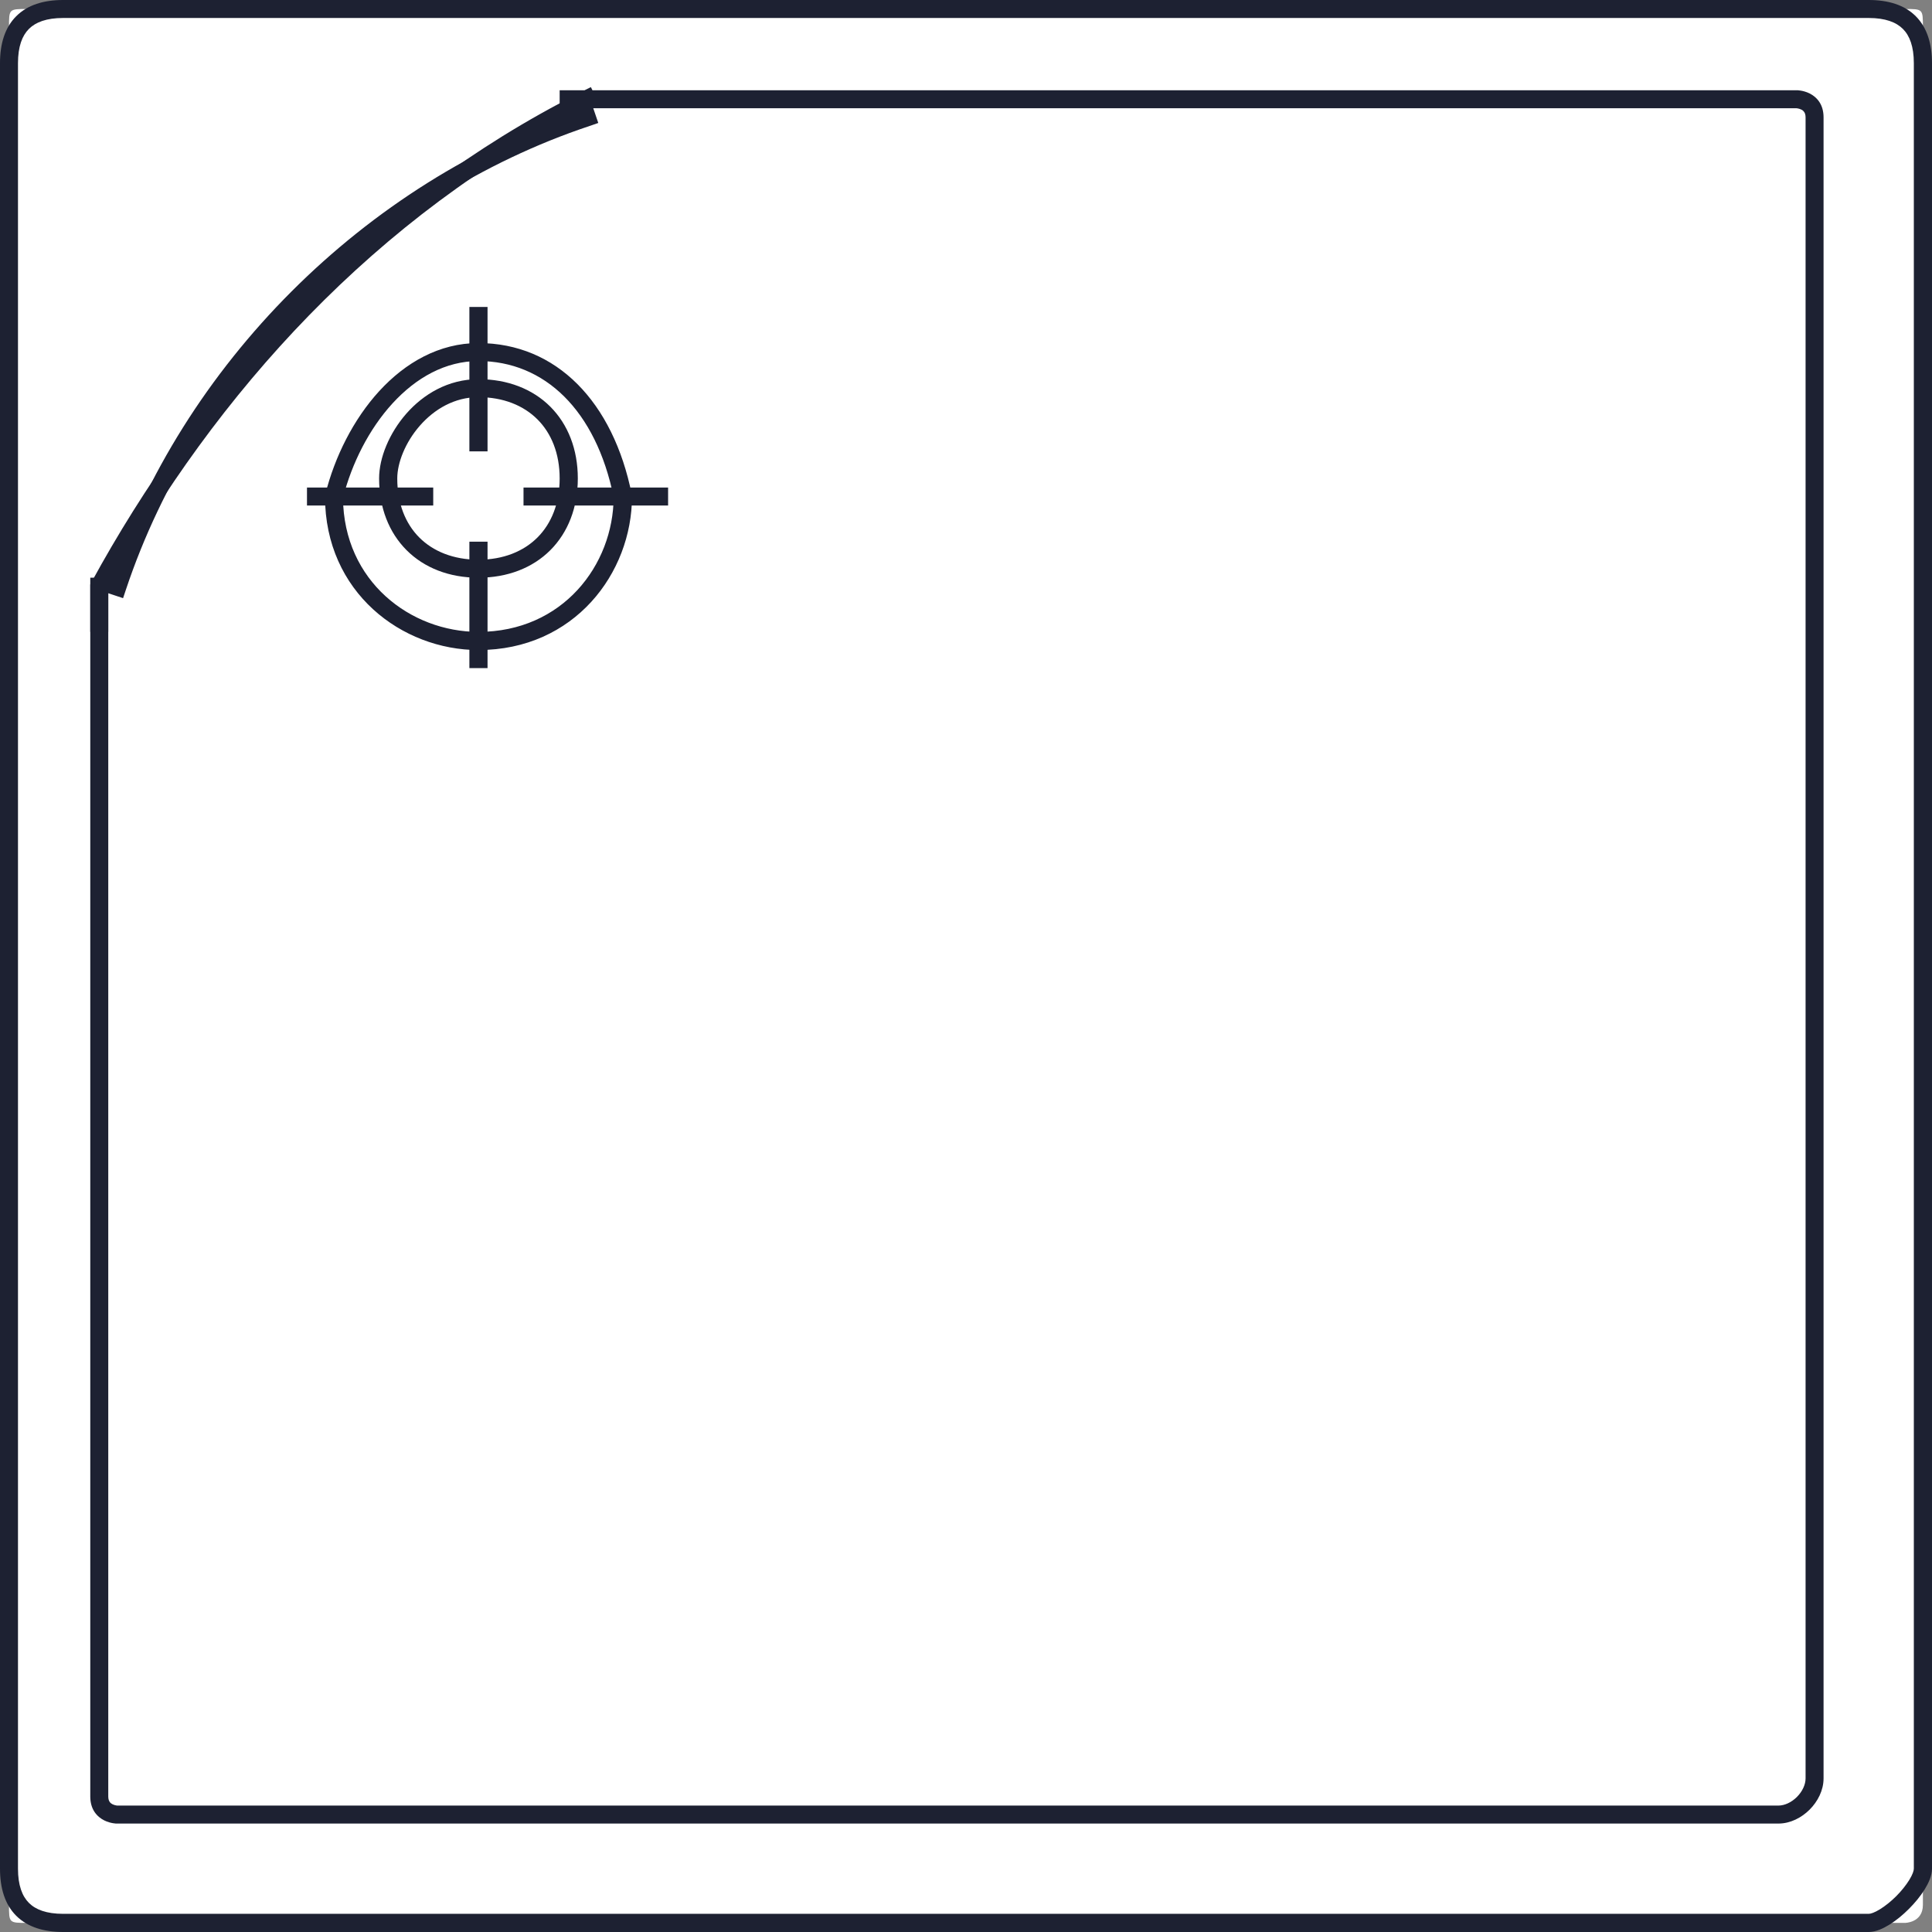 <svg width="741" height="741" viewBox="0 0 741 741" fill="none" xmlns="http://www.w3.org/2000/svg">
<rect x="0" y="0" width="741" height="741" fill="#808080" stroke="none"/>
<path d="M730.585 737.51H10.374C3.449 737.51 3.449 737.51 3.449 730.584V10.373C3.449 3.448 3.449 3.448 10.374 3.448H730.585C737.51 3.448 737.51 3.448 737.51 10.373V730.584C737.51 737.51 730.585 737.51 730.585 737.51Z" fill="white"/>
<path d="M692.511 682.095V44.972C692.506 43.87 692.196 43.285 691.97 42.943C691.729 42.582 691.402 42.29 690.955 42.064C690.487 41.83 689.958 41.661 689.535 41.59C689.338 41.558 689.157 41.529 689.062 41.523H226.013C144.254 82.588 82.709 150.736 41.524 225.944V689.061C41.528 690.162 41.838 690.748 42.065 691.09C42.305 691.451 42.632 691.743 43.079 691.969C43.547 692.203 44.077 692.372 44.499 692.442C44.696 692.475 44.877 692.503 44.973 692.51H682.096C684.432 692.51 687.086 691.307 689.197 689.196C691.308 687.085 692.511 684.432 692.511 682.095ZM180.026 207.752H186.991V256.242H180.026V207.752ZM166.162 186.991V193.889H117.74V186.991H166.162ZM256.242 186.991V193.889H200.788V186.991H256.242ZM180.026 117.739H186.991V173.127H180.026V117.739ZM699.409 682.095C699.409 686.684 697.149 690.982 694.066 694.065C690.983 697.148 686.685 699.408 682.096 699.408H44.432C44.153 699.387 43.783 699.345 43.349 699.273C42.474 699.127 41.231 698.822 39.968 698.191C38.696 697.552 37.299 696.52 36.249 694.944C35.193 693.35 34.63 691.376 34.626 689.061V224.186L35.031 223.374C75.353 149.456 135.23 81.956 214.651 39.629V34.625H224.187L226.621 33.407L227.23 34.625H689.603C689.881 34.645 690.252 34.688 690.685 34.76C691.561 34.906 692.803 35.211 694.066 35.842C695.338 36.481 696.735 37.512 697.786 39.088C698.842 40.682 699.404 42.657 699.409 44.972V682.095Z" fill="#1D2132"/>
<path d="M34.626 221.574H41.524V224.55L41.726 223.941C69.775 139.813 139.854 69.727 223.984 41.684L227.23 40.602L229.462 47.162L226.148 48.311C144.084 75.669 75.641 144.108 48.286 226.173L47.204 229.419L41.524 227.526V242.336H34.626V221.574ZM214.651 183.5C214.651 173.899 211.453 166.167 206.13 160.844C200.808 155.53 193.067 152.323 183.475 152.323C174.33 152.332 166.587 156.922 161.022 163.279C155.395 169.71 152.366 177.58 152.366 183.5C152.366 193.092 155.505 200.833 160.819 206.155C166.137 211.473 173.886 214.67 183.475 214.676C193.067 214.676 200.808 211.47 206.13 206.155C211.453 200.832 214.651 193.101 214.651 183.5ZM221.617 183.5C221.617 194.663 217.85 204.229 211.067 211.024C204.271 217.821 194.649 221.574 183.475 221.574C172.312 221.568 162.741 217.815 155.95 211.024C149.162 204.229 145.4 194.667 145.4 183.5C145.4 175.57 149.323 166.099 155.815 158.68C162.358 151.216 171.886 145.434 183.475 145.425C194.649 145.425 204.271 149.179 211.067 155.975C217.85 162.77 221.617 172.336 221.617 183.5Z" fill="#1D2132"/>
<path d="M183.488 131.578C213.391 131.578 235.197 154.108 242.325 189.738L242.46 190.414H242.392C242.392 219.737 220.304 249.318 183.488 249.318C154.17 249.311 124.652 227.224 124.652 190.414V189.535H124.787C128.375 175.224 135.532 160.826 145.482 149.973C155.449 139.11 168.419 131.582 183.488 131.578ZM183.488 138.476C170.881 138.48 159.621 144.814 150.554 154.707C141.553 164.533 134.916 177.7 131.55 190.955C131.829 223.069 157.557 242.346 183.488 242.352C215.818 242.352 235.231 216.675 235.359 190.685C228.552 157.337 208.876 138.476 183.488 138.476Z" fill="#1D2132"/>
<path d="M734.034 24.211C734.032 17.827 732.424 13.673 729.841 11.091C727.256 8.515 723.102 6.898 716.722 6.898H24.211C17.827 6.9 13.673 8.509 11.091 11.091C8.509 13.673 6.9 17.827 6.898 24.211V716.722C6.898 723.102 8.515 727.256 11.091 729.841C13.673 732.424 17.827 734.032 24.211 734.034H716.722C717.467 734.034 718.945 733.577 721.05 732.276C723.05 731.038 725.255 729.288 727.272 727.272C729.288 725.255 731.038 723.05 732.276 721.05C733.577 718.944 734.034 717.467 734.034 716.722V24.211ZM741 716.722C741 719.434 739.663 722.271 738.16 724.702C736.585 727.246 734.452 729.829 732.141 732.141C729.829 734.452 727.246 736.585 724.702 738.16C722.271 739.663 719.434 741 716.722 741H24.211C16.77 740.998 10.559 739.102 6.222 734.778C1.881 730.437 0 724.18 0 716.722V24.211C0.002 16.758 1.883 10.56 6.222 6.222C10.56 1.884 16.758 0.002 24.211 0H716.722C724.18 0 730.437 1.881 734.778 6.222C739.102 10.559 740.998 16.77 741 24.211V716.722Z" fill="#1D2132"/>
</svg>
